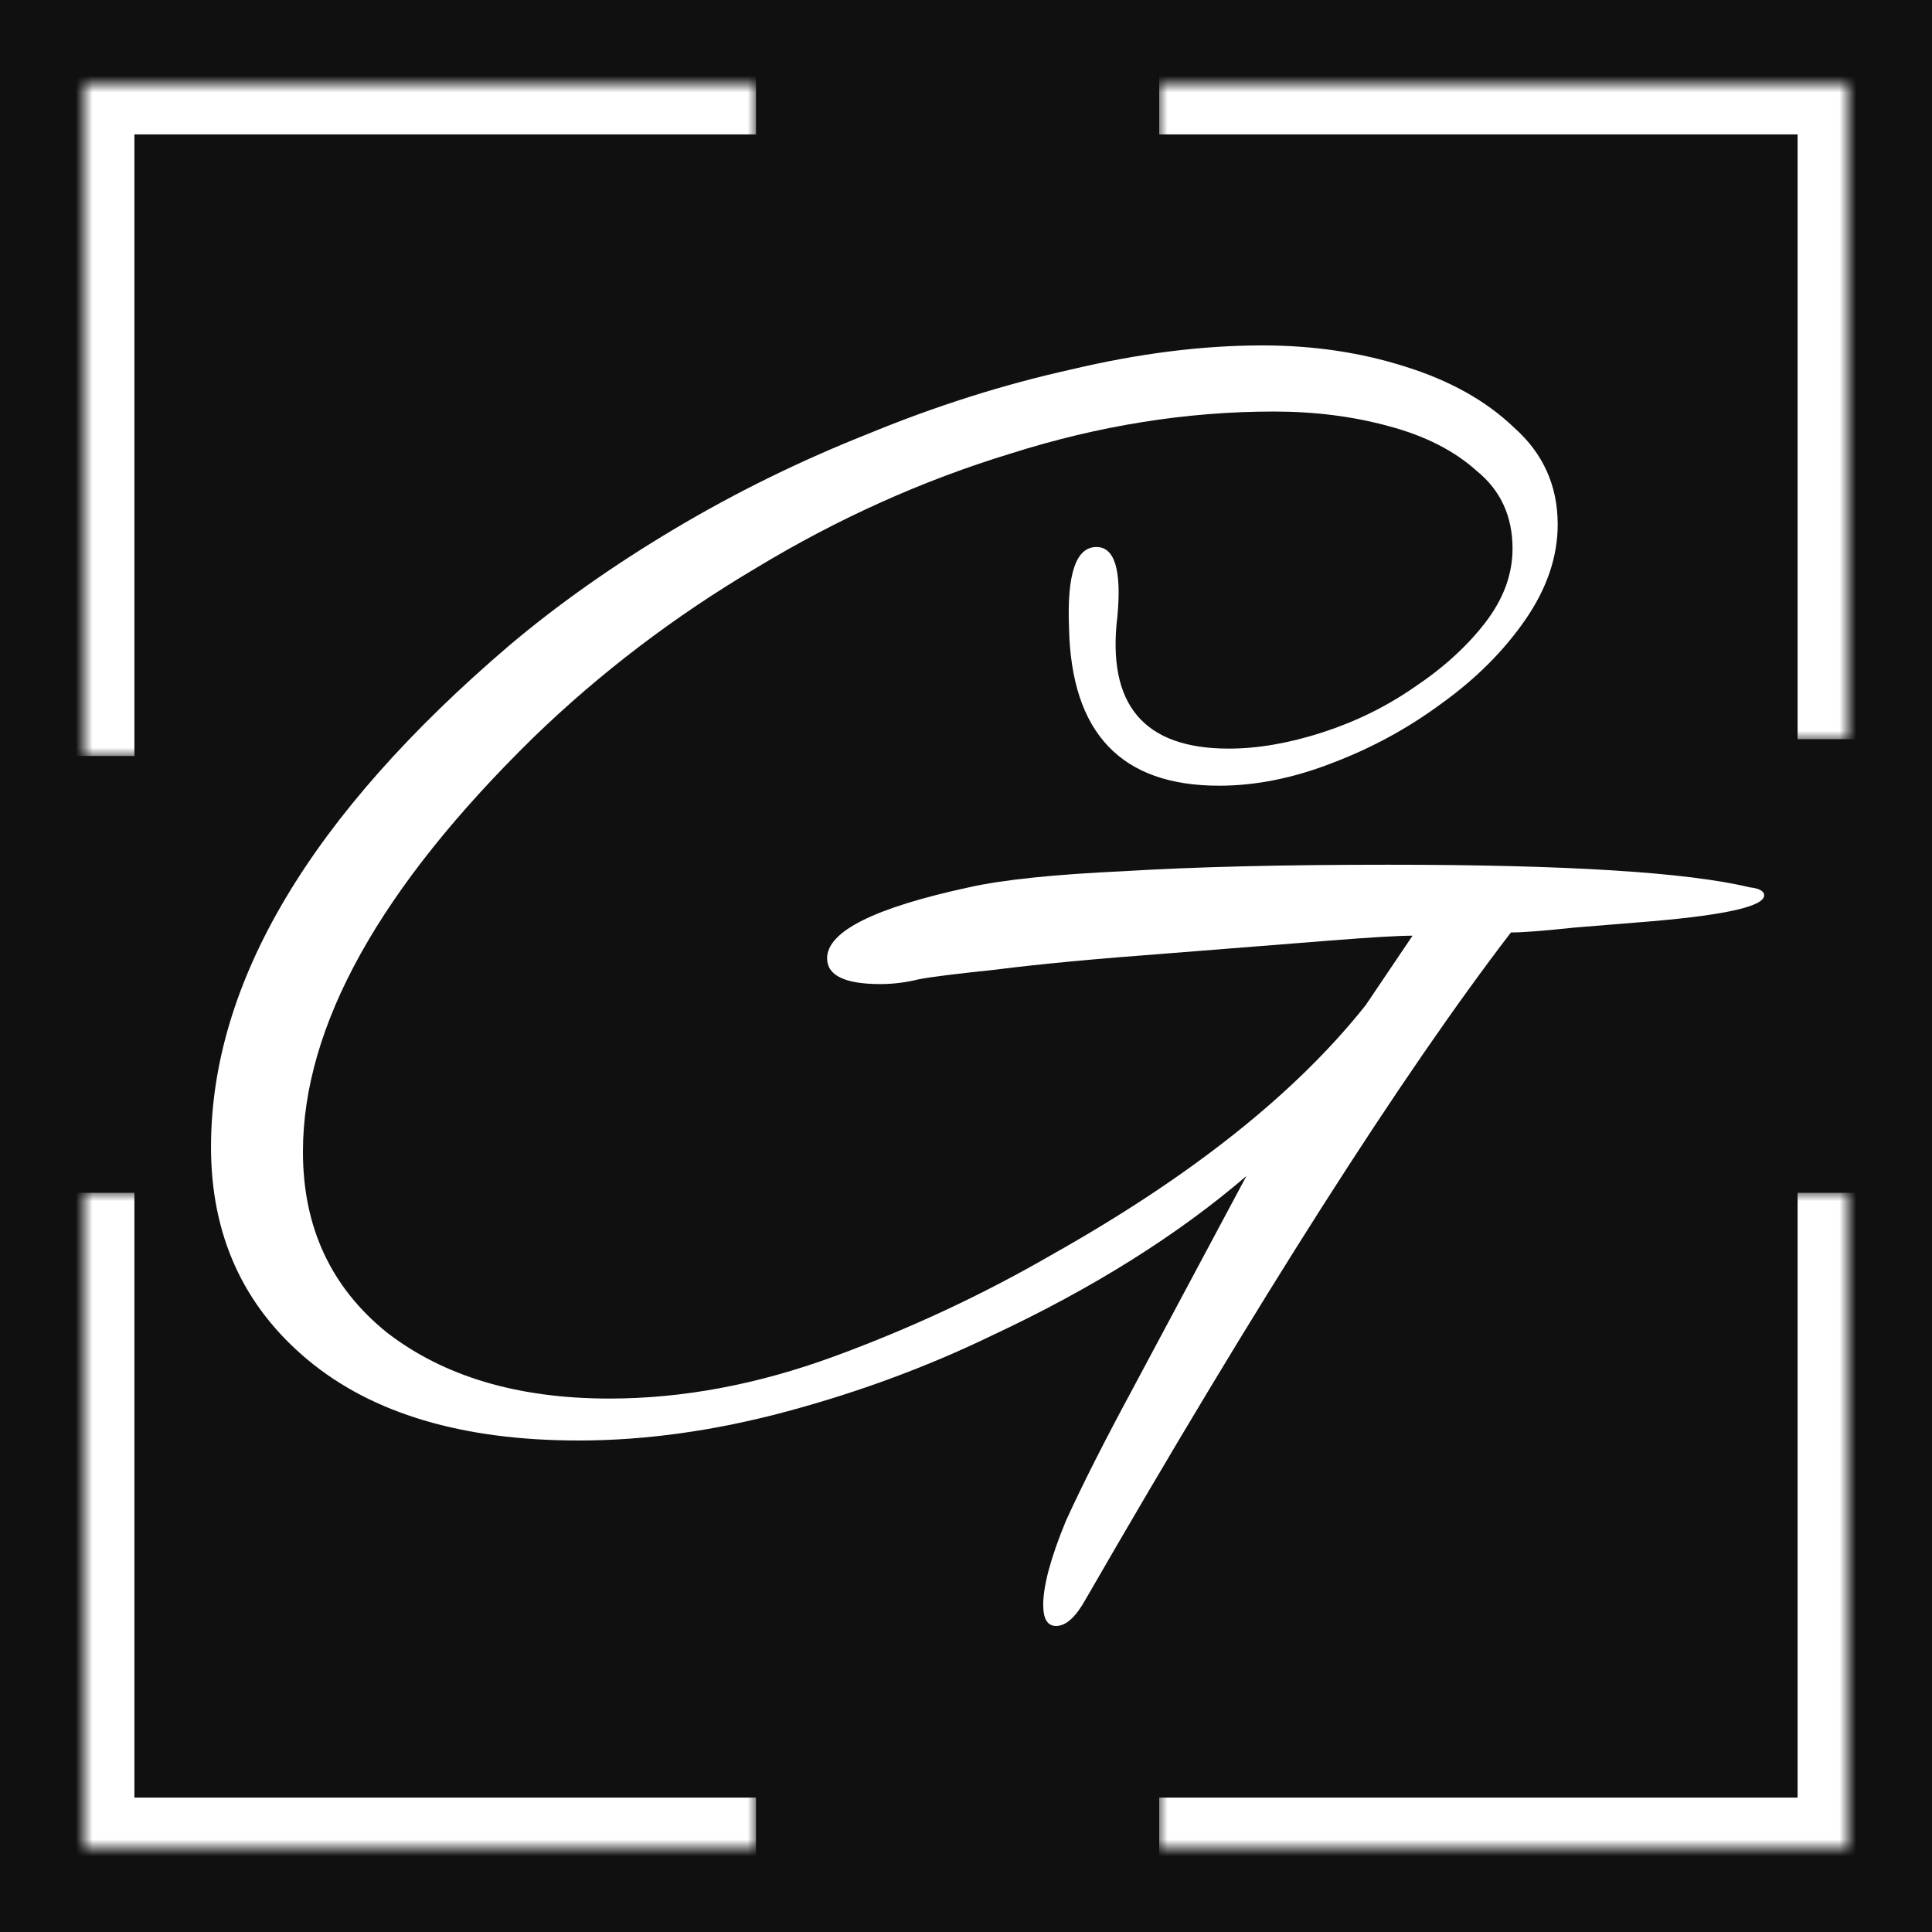 <svg width="115" height="115" viewBox="0 0 115 115" fill="none" xmlns="http://www.w3.org/2000/svg">
<rect width="115" height="115" fill="#101010"/>
<path d="M62.864 96.784C62.352 96.784 62.096 96.368 62.096 95.536C62.096 94.384 62.544 92.72 63.44 90.544C64.4 88.432 65.744 85.776 67.472 82.576L74.192 70C70.096 73.52 65.04 76.688 59.024 79.504C55.184 81.36 51.12 82.864 46.832 84.016C42.544 85.168 38.416 85.744 34.448 85.744C27.536 85.744 22.16 84.144 18.32 80.944C14.48 77.744 12.56 73.52 12.56 68.272C12.56 58.48 18.48 48.528 30.32 38.416C33.2 35.984 36.464 33.68 40.112 31.504C43.76 29.328 47.6 27.44 51.632 25.84C55.664 24.176 59.696 22.896 63.728 22C67.76 21.04 71.568 20.56 75.152 20.56C78.16 20.56 80.976 20.976 83.6 21.808C86.288 22.64 88.464 23.856 90.128 25.456C91.856 26.992 92.72 28.912 92.72 31.216C92.72 33.136 92.08 35.024 90.8 36.88C89.52 38.736 87.856 40.4 85.808 41.872C83.824 43.344 81.648 44.528 79.28 45.424C76.976 46.32 74.736 46.768 72.56 46.768C66.736 46.768 63.76 43.632 63.632 37.36C63.504 34.16 64.048 32.56 65.264 32.56C66.352 32.56 66.768 33.936 66.512 36.688C65.872 41.936 68.08 44.56 73.136 44.56C74.864 44.56 76.72 44.24 78.704 43.6C80.688 42.96 82.512 42.064 84.176 40.912C85.904 39.76 87.312 38.48 88.4 37.072C89.488 35.664 90.032 34.192 90.032 32.656C90.032 30.736 89.328 29.2 87.92 28.048C86.576 26.832 84.816 25.936 82.64 25.36C80.528 24.784 78.256 24.496 75.824 24.496C70.64 24.496 65.424 25.328 60.176 26.992C54.928 28.592 49.872 30.864 45.008 33.808C40.144 36.688 35.728 40.048 31.76 43.888C22.608 52.848 18.032 61.072 18.032 68.56C18.032 73.04 19.696 76.624 23.024 79.312C26.416 81.936 30.832 83.248 36.272 83.248C40.624 83.248 45.072 82.416 49.616 80.752C54.16 79.088 58.48 77.072 62.576 74.704C70.896 70.032 77.136 65.072 81.296 59.824L84.08 55.696C83.248 55.696 81.616 55.792 79.184 55.984C76.816 56.176 73.584 56.432 69.488 56.752C65.2 57.072 61.808 57.392 59.312 57.712C56.88 57.968 55.344 58.16 54.704 58.288C53.936 58.48 53.168 58.576 52.4 58.576C50.288 58.576 49.232 58.064 49.232 57.04C49.232 55.44 52.048 54.032 57.68 52.816C59.664 52.368 62.736 52.048 66.896 51.856C71.056 51.6 76.304 51.472 82.64 51.472C93.264 51.472 100.432 51.92 104.144 52.816C104.72 52.88 105.008 53.04 105.008 53.296C105.008 53.936 102.8 54.448 98.384 54.832L93.68 55.216C91.888 55.408 90.64 55.504 89.936 55.504C83.408 64.016 74.96 77.264 64.592 95.248C64.016 96.272 63.44 96.784 62.864 96.784Z" fill="white"/>
<mask id="path-3-inside-1_82_28" fill="white">
<path d="M5 5H45V45H5V5Z"/>
</mask>
<path d="M5 5V2H2V5H5ZM5 5V8H45V5V2H5V5ZM5 45H8V5H5H2V45H5Z" fill="white" mask="url(#path-3-inside-1_82_28)"/>
<mask id="path-5-inside-2_82_28" fill="white">
<path d="M5 71H45V110H5V71Z"/>
</mask>
<path d="M5 110H2V113H5V110ZM45 110V107H5V110V113H45V110ZM5 110H8V71H5H2V110H5Z" fill="white" mask="url(#path-5-inside-2_82_28)"/>
<mask id="path-7-inside-3_82_28" fill="white">
<path d="M69 71H110V110H69V71Z"/>
</mask>
<path d="M110 110V113H113V110H110ZM110 71H107V110H110H113V71H110ZM110 110V107H69V110V113H110V110Z" fill="white" mask="url(#path-7-inside-3_82_28)"/>
<mask id="path-9-inside-4_82_28" fill="white">
<path d="M69 5H110V44H69V5Z"/>
</mask>
<path d="M110 5H113V2H110V5ZM69 5V8H110V5V2H69V5ZM110 5H107V44H110H113V5H110Z" fill="white" mask="url(#path-9-inside-4_82_28)"/>
</svg>
